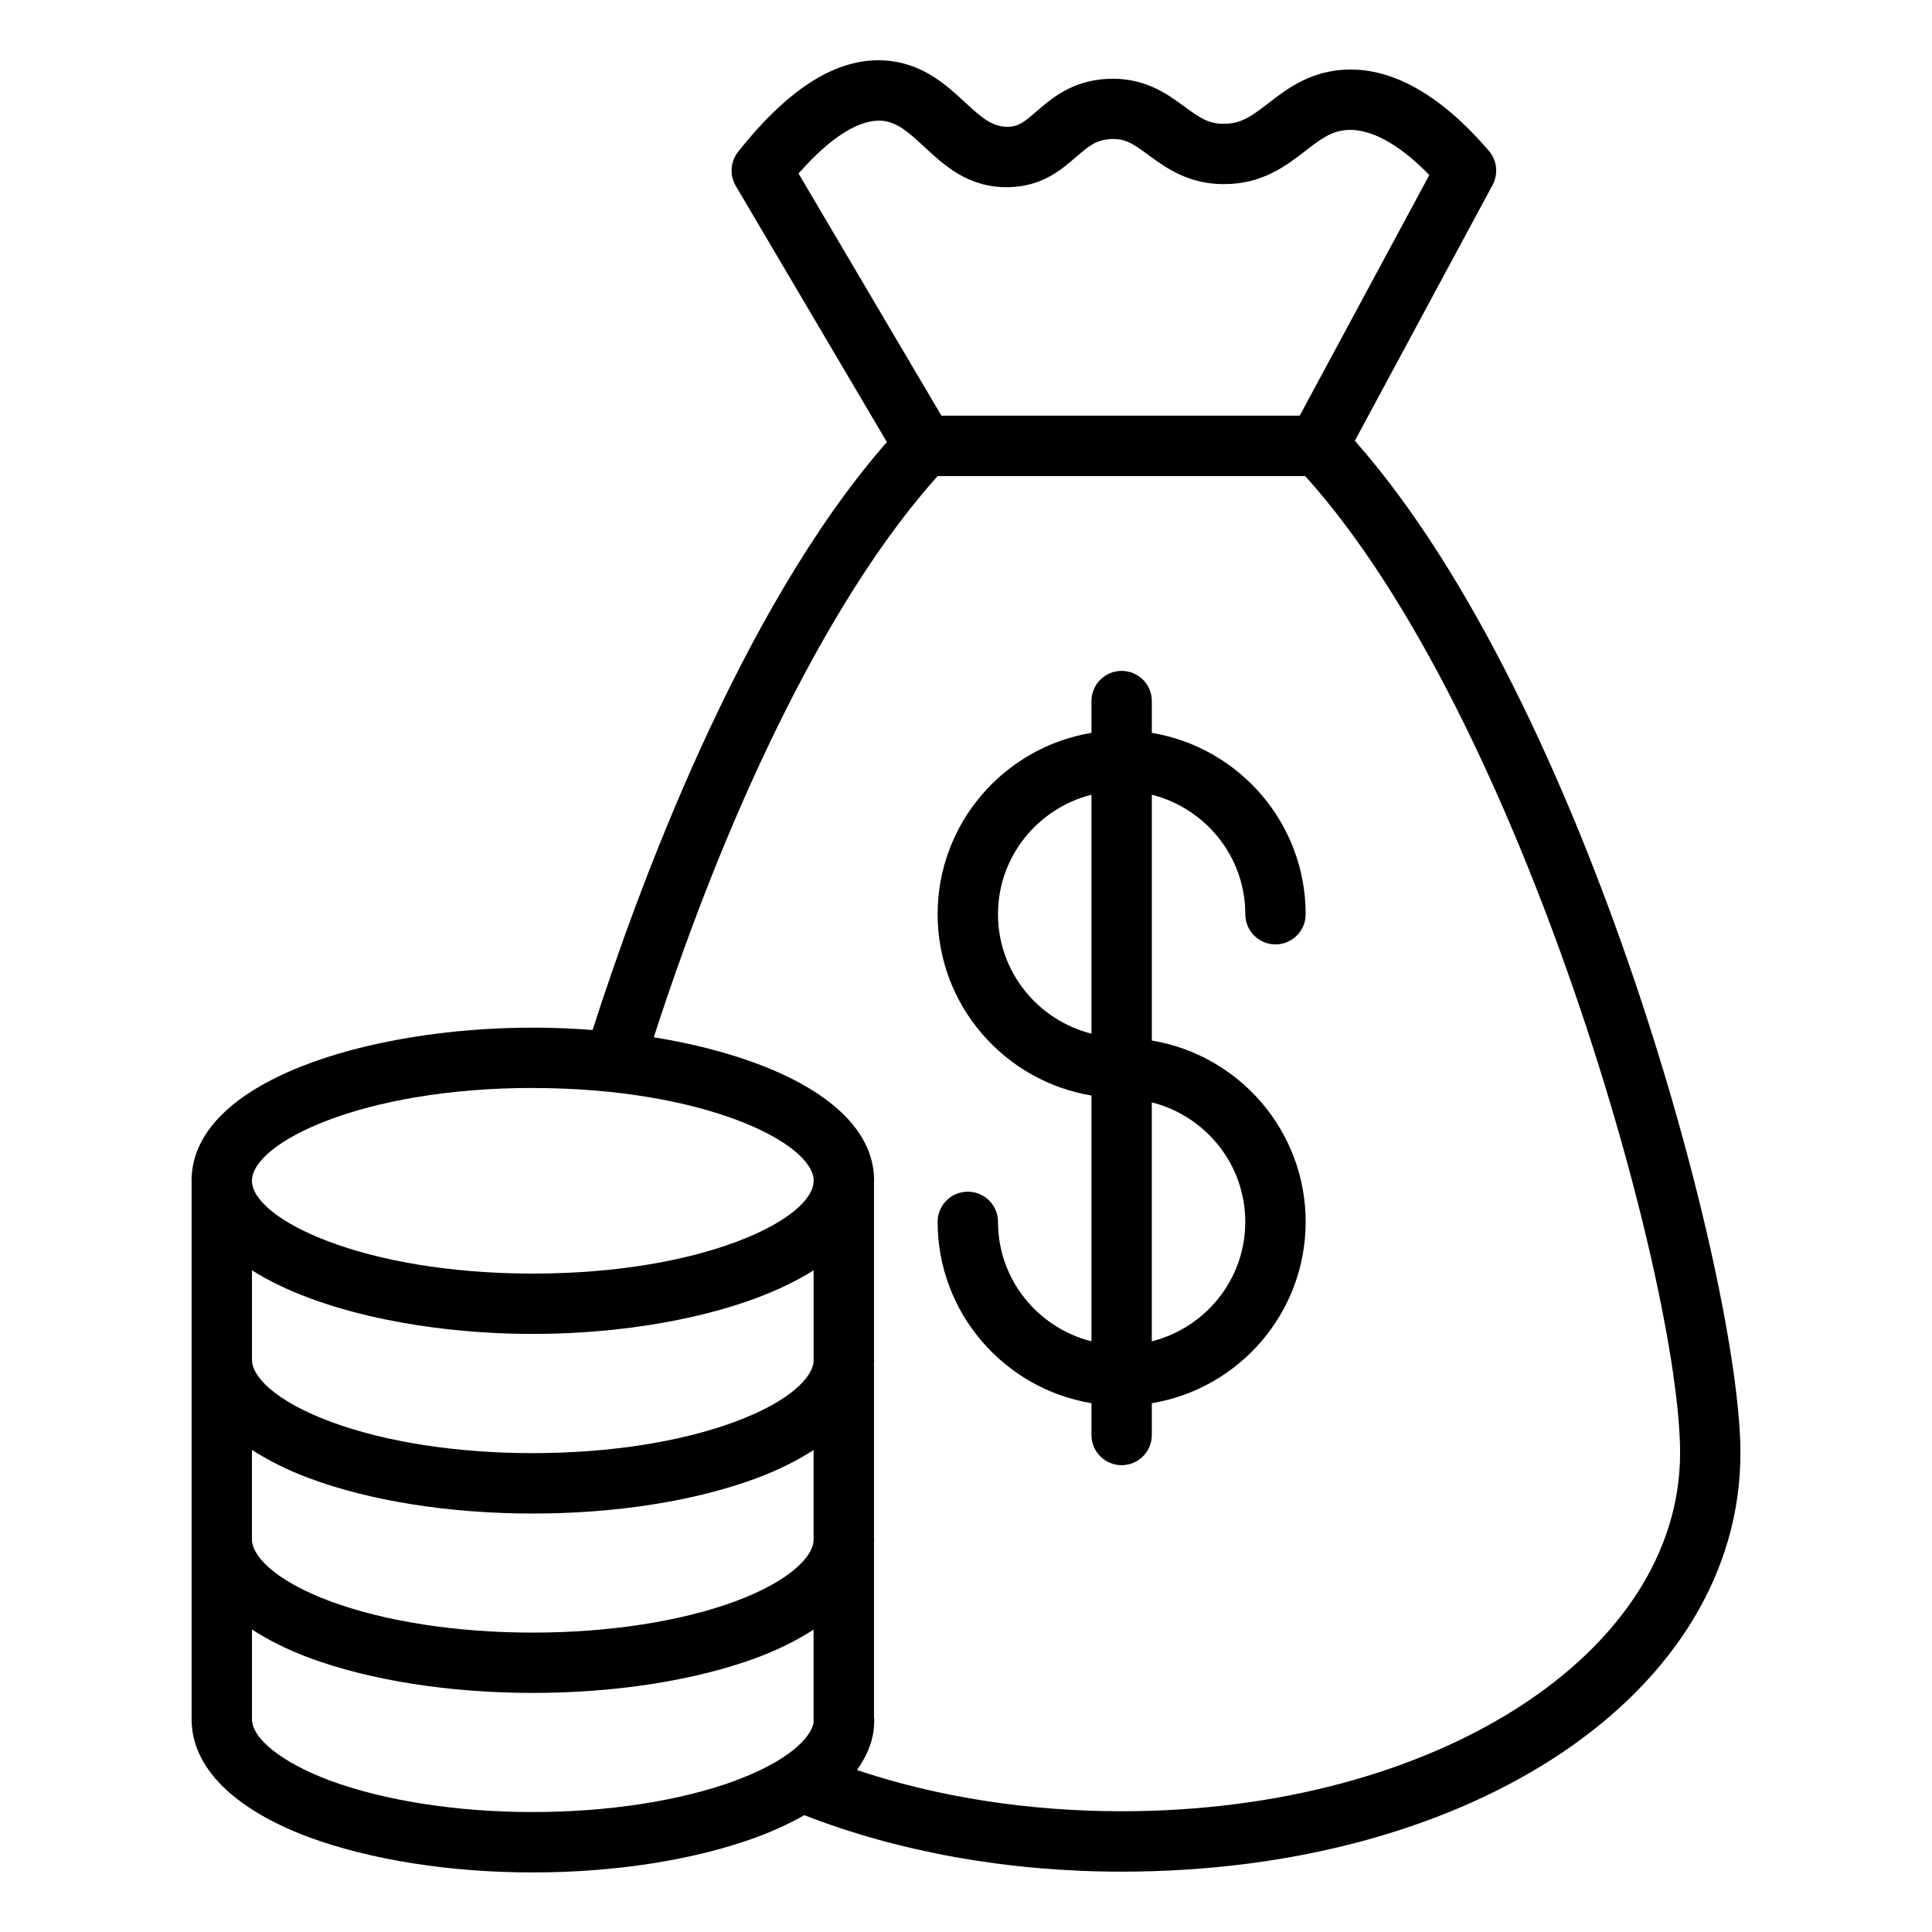 <?xml version="1.0" encoding="UTF-8"?>
<svg id="Layer_1" data-name="Layer 1" xmlns="http://www.w3.org/2000/svg" viewBox="0 0 64 64">
  <defs>
    <style>
      .cls-1 {
        fill: #000;
        stroke-width: 0px;
      }
    </style>
  </defs>
  <path class="cls-1" d="M33.06,40.476c0-.552-.447-1-1-1s-1,.448-1,1c0,3.02,2.21,5.527,5.096,6.007v1.053c0,.552.447,1,1,1s1-.448,1-1v-1.053c2.886-.479,5.096-2.987,5.096-6.007s-2.21-5.527-5.096-6.007v-8.143c1.774.449,3.096,2.046,3.096,3.958,0,.552.447,1,1,1s1-.448,1-1c0-3.02-2.21-5.527-5.096-6.007v-1.053c0-.552-.447-1-1-1s-1,.448-1,1v1.053c-2.886.479-5.096,2.987-5.096,6.007s2.21,5.527,5.096,6.006v8.144c-1.774-.449-3.096-2.046-3.096-3.958ZM41.251,40.476c0,1.912-1.322,3.509-3.096,3.958v-7.917c1.774.449,3.096,2.046,3.096,3.958ZM33.06,30.284c0-1.912,1.322-3.509,3.096-3.958v7.916c-1.774-.449-3.096-2.046-3.096-3.958Z"/>
  <path class="cls-1" d="M17.65,34.042c-5.48,0-11.305,1.778-11.305,5.074,0,.006.002.012.002.018v5.923s0,.003,0,.005c0,.003,0,.006,0,.009v5.93s0,.003,0,.005c0,.003,0,.006,0,.009v5.937c0,1.589,1.386,2.979,3.907,3.915,2.041.748,4.668,1.16,7.395,1.16s5.354-.412,7.4-1.162c.598-.222,1.129-.469,1.595-.735,3.134,1.221,6.752,1.871,10.51,1.871,11.687,0,20.5-5.963,20.5-13.87,0-5.659-5.07-24.813-12.773-33.53l4.564-8.476c.195-.364.147-.812-.122-1.125-1.632-1.902-3.277-2.809-4.87-2.686-1.124.091-1.853.654-2.438,1.106-.562.435-.907.681-1.467.681h-.011c-.503,0-.794-.197-1.303-.571-.566-.417-1.328-.981-2.566-.917-1.164.064-1.838.649-2.33,1.076-.406.352-.601.508-.967.513-.512-.012-.833-.285-1.399-.809-.598-.553-1.341-1.242-2.498-1.376-1.625-.179-3.273.804-5.024,3.013-.257.324-.287.773-.077,1.129l5.006,8.485c-4.876,5.557-8.287,14.918-9.748,19.476-.658-.051-1.322-.078-1.981-.078ZM17.65,36.042c5.666,0,9.285,1.811,9.304,3.064,0,.004-.002.007-.002.011v.021c-.042,1.253-3.654,3.051-9.302,3.051s-9.282-1.81-9.303-3.063v-.01s-.001-.004-.001-.006c.009-1.253,3.631-3.07,9.304-3.07ZM26.952,45.102c-.035.495-.724,1.296-2.596,1.993-1.808.672-4.189,1.042-6.707,1.042s-4.899-.37-6.7-1.042c-1.914-.713-2.596-1.537-2.602-2.029v-2.986c2.174,1.381,5.805,2.108,9.303,2.108s7.127-.727,9.302-2.107v3.02ZM8.348,48.031c.537.346,1.165.664,1.903.939,2.019.753,4.646,1.168,7.398,1.168s5.379-.415,7.405-1.168c.735-.274,1.361-.59,1.897-.935v3.011c-.035.499-.724,1.303-2.593,2-1.815.668-4.198,1.036-6.71,1.036s-4.895-.368-6.699-1.034c-1.915-.714-2.597-1.541-2.603-2.037v-2.979ZM24.357,58.988c-1.827.669-4.209,1.038-6.708,1.038s-4.88-.369-6.703-1.037c-1.578-.586-2.599-1.386-2.599-2.039v-2.97c.538.347,1.167.665,1.906.941,2.024.748,4.651,1.159,7.396,1.159s5.37-.412,7.405-1.16c.735-.274,1.361-.591,1.897-.936v3.081c-.095.504-.82,1.261-2.595,1.921ZM26.453,5.748c1.077-1.229,2.049-1.822,2.796-1.745.479.056.831.362,1.365.857.659.61,1.461,1.367,2.794,1.34,1.104-.015,1.761-.585,2.241-1.002.427-.37.671-.564,1.134-.59.487-.032.753.153,1.267.531.552.406,1.305.96,2.483.96h.021c1.264,0,2.052-.609,2.685-1.098.538-.417.868-.654,1.37-.695.95-.062,1.956.686,2.739,1.492l-4.293,7.971h-11.87l-4.733-8.022ZM31.062,15.771h12.175c7.192,7.97,12.418,26.7,12.418,32.359,0,6.656-8.126,11.87-18.5,11.87-3.108,0-6.104-.473-8.767-1.365.295-.414.49-.851.553-1.312.007-.043.005-.091.008-.137,0-.006.003-.011.003-.017v-.04c.003-.061.011-.122.011-.178,0-.019-.01-.034-.011-.052v-5.832c0-.021.007-.041.007-.062,0-.012-.006-.022-.007-.034v-5.848c0-.021.007-.041.007-.062,0-.012-.006-.022-.007-.034v-5.876c0-.012.004-.023.004-.035,0-2.487-3.317-4.108-7.299-4.755,2.635-8.135,6.021-14.833,9.404-18.59Z"/>
</svg>
